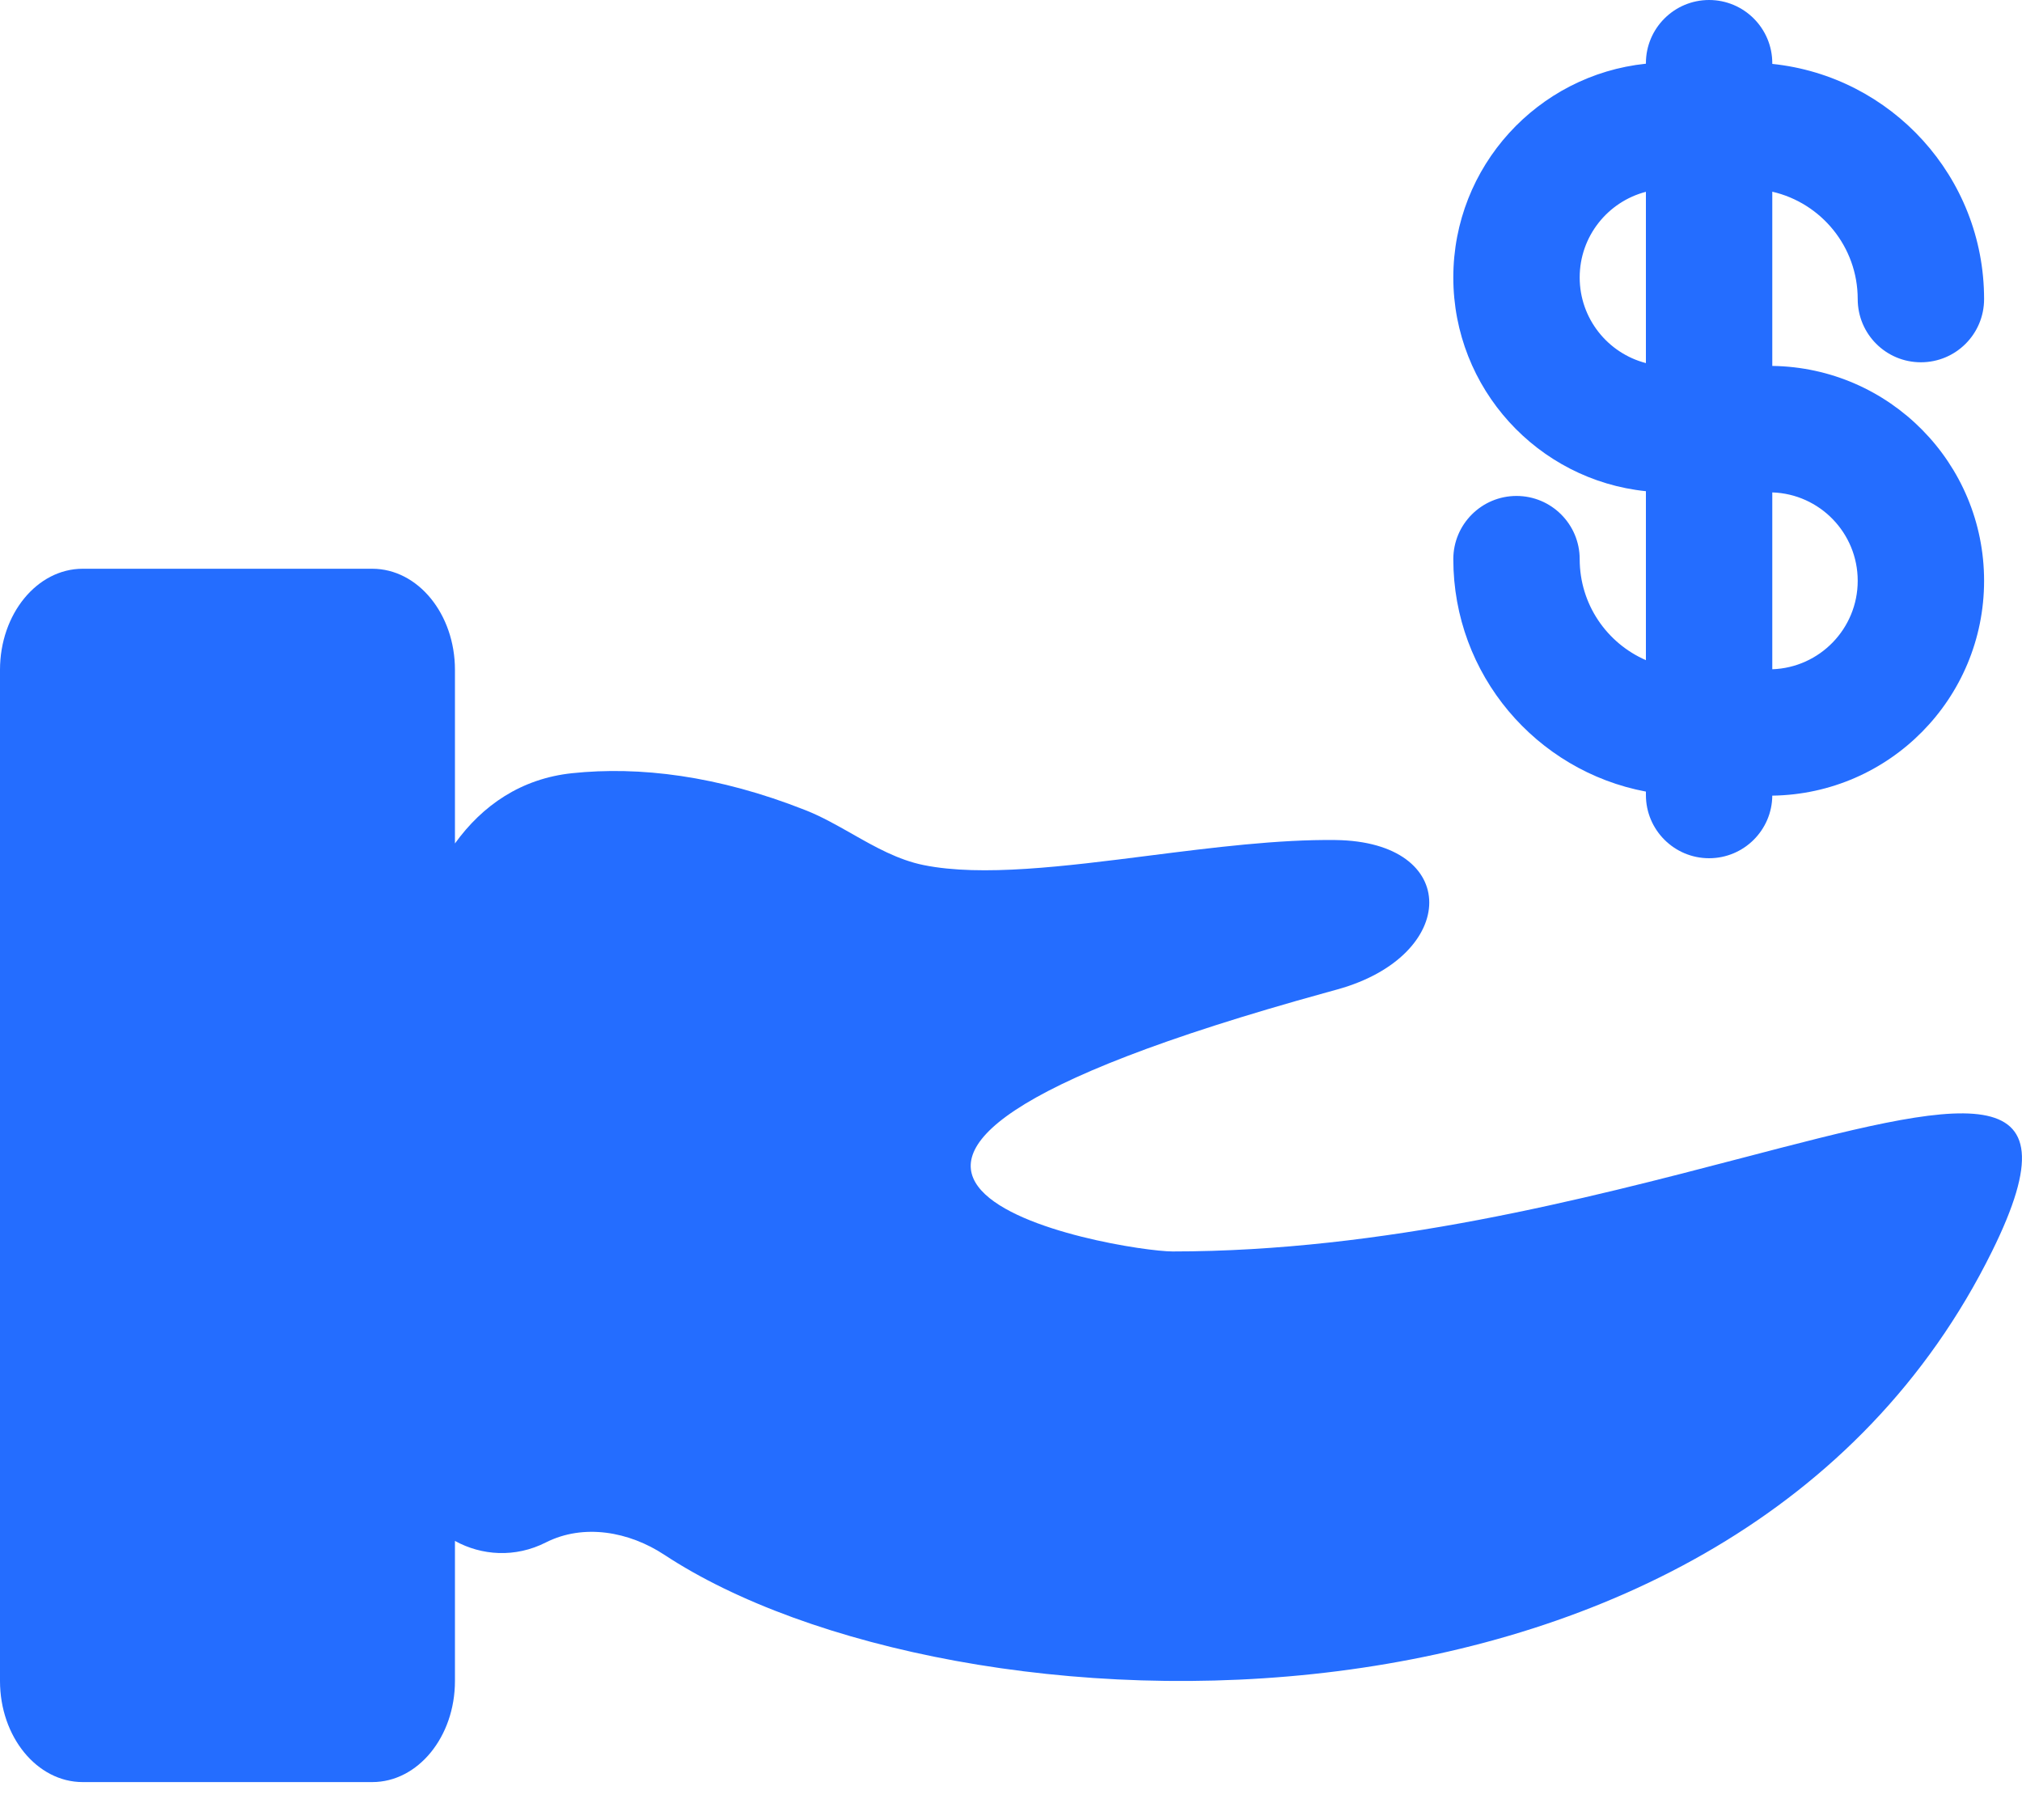 <svg width="20" height="18" viewBox="0 0 20 18" fill="none" xmlns="http://www.w3.org/2000/svg">
<path fill-rule="evenodd" clip-rule="evenodd" d="M17.53 0.625C17.53 0.28 17.25 0 16.905 0C16.56 0 16.28 0.28 16.28 0.625V0.63C15.21 0.741 14.375 1.645 14.375 2.744C14.375 3.843 15.21 4.748 16.28 4.858V6.529C15.894 6.361 15.625 5.977 15.625 5.53C15.625 5.185 15.345 4.905 15 4.905C14.655 4.905 14.375 5.185 14.375 5.53C14.375 6.673 15.195 7.625 16.28 7.829V7.863C16.28 8.208 16.56 8.488 16.905 8.488C17.248 8.488 17.527 8.211 17.53 7.869C18.69 7.853 19.625 6.908 19.625 5.744C19.625 4.58 18.69 3.635 17.53 3.619V1.896C18.014 2.007 18.375 2.441 18.375 2.958C18.375 3.304 18.655 3.583 19 3.583C19.345 3.583 19.625 3.304 19.625 2.958C19.625 1.749 18.707 0.754 17.53 0.632V0.625ZM15.625 2.744C15.625 2.337 15.903 1.995 16.28 1.897V3.591C15.903 3.493 15.625 3.151 15.625 2.744ZM18.375 5.744C18.375 6.217 17.999 6.603 17.53 6.619V4.87C17.999 4.885 18.375 5.271 18.375 5.744Z" fill="#246DFF"/>
<path d="M0 6.625V16.625C0 17.177 0.366 17.625 0.818 17.625H3.682C4.134 17.625 4.5 17.177 4.5 16.625V15.24C4.764 15.385 5.095 15.409 5.399 15.255C5.773 15.066 6.222 15.147 6.571 15.377C9.399 17.24 17.129 17.583 19.703 12.377C20.595 10.573 19.392 10.887 17.221 11.455C15.694 11.854 13.69 12.377 11.598 12.377C11.087 12.377 6.561 11.624 13.118 9.816L13.23 9.785C14.431 9.451 14.455 8.323 13.209 8.308C12.642 8.301 11.999 8.382 11.369 8.462C10.528 8.569 9.712 8.672 9.137 8.556C8.884 8.505 8.657 8.377 8.43 8.248C8.278 8.162 8.126 8.075 7.965 8.012C7.1 7.67 6.324 7.577 5.659 7.647C5.156 7.7 4.772 7.964 4.5 8.342V6.625C4.5 6.073 4.134 5.625 3.682 5.625H0.818C0.366 5.625 0 6.073 0 6.625Z" fill="#246DFF"/>
</svg>
